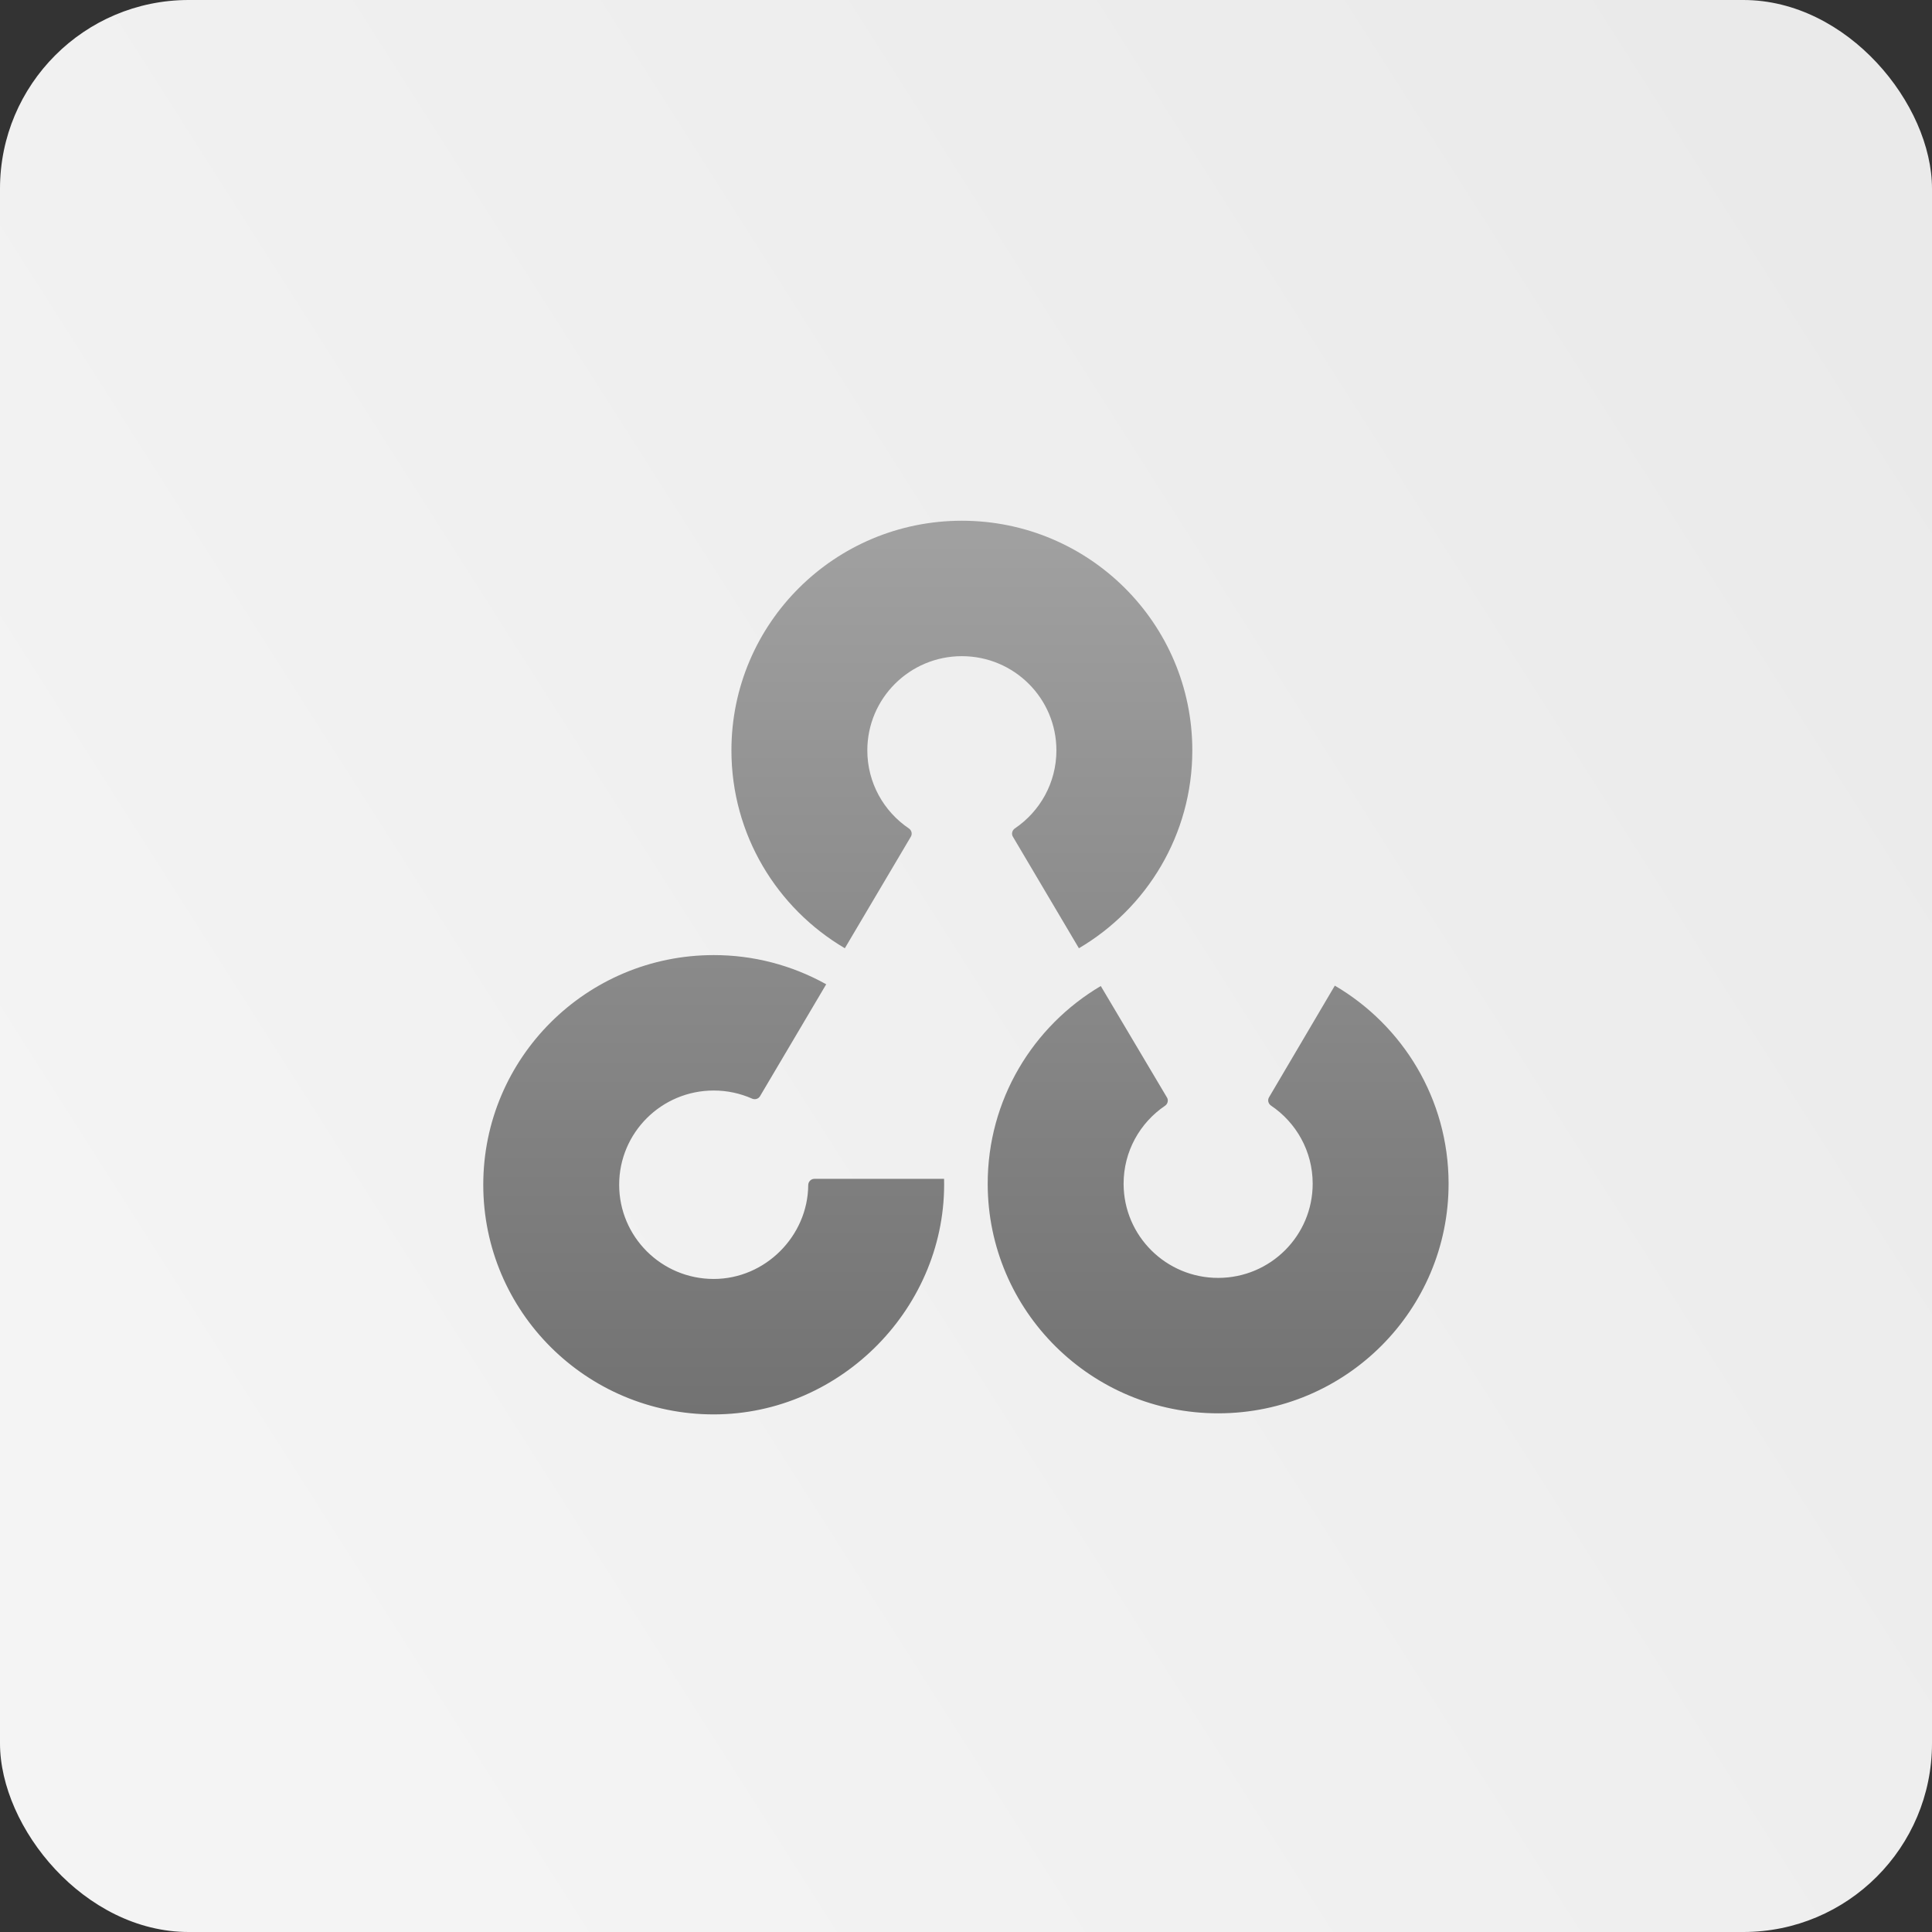 <svg width="512" height="512" viewBox="0 0 512 512" fill="none" xmlns="http://www.w3.org/2000/svg">
<rect x="0" y="0" width="512" height="512" fill="#333333" stroke="none"/>
<rect width="512" height="512" rx="50" fill="url(#paint0_linear_165_488)"/>
<path d="M353.742 261.204C371.75 271.758 383.852 291.258 383.89 313.586C383.954 347.196 356.656 374.492 322.93 374.546C289.204 374.61 261.812 347.406 261.75 313.796C261.71 291.468 273.742 271.93 291.718 261.304L309.266 290.86C309.704 291.6 309.454 292.554 308.742 293.04C302.102 297.54 297.75 305.132 297.766 313.734C297.79 327.524 309.032 338.688 322.866 338.656C336.704 338.632 347.898 327.436 347.874 313.648C347.86 305.048 343.484 297.468 336.828 292.992C336.118 292.508 335.86 291.554 336.296 290.812L353.742 261.204ZM218.954 260.844C209.842 255.758 199.576 253.095 189.14 253.11C155.406 253.11 128.07 280.36 128.07 313.97C128.07 347.578 155.406 374.83 189.14 374.83C223.032 374.83 251.04 346.156 250.188 312.406H215.812C214.906 312.406 214.196 313.172 214.188 314.07C214.102 327.516 202.844 338.938 189.14 338.938C175.296 338.938 164.086 327.758 164.086 313.968C164.086 300.18 175.296 289 189.14 289C192.758 289 196.204 289.766 199.312 291.148C200.078 291.484 200.984 291.228 201.406 290.516L218.954 260.844ZM223.89 251.296C205.906 240.71 193.836 221.188 193.836 198.86C193.836 165.25 221.18 138 254.906 138C288.632 138 315.976 165.25 315.976 198.86C315.976 221.188 303.906 240.71 285.922 251.296L268.42 221.72C267.982 220.98 268.232 220.026 268.952 219.54C275.592 215.048 279.958 207.462 279.958 198.86C279.958 185.072 268.74 173.892 254.904 173.892C241.068 173.892 229.85 185.072 229.85 198.862C229.85 207.462 234.216 215.048 240.858 219.542C241.578 220.026 241.826 220.978 241.388 221.722L223.89 251.296Z" fill="url(#paint1_linear_165_488)"/>
<defs>
<linearGradient id="paint0_linear_165_488" x1="497.5" y1="67" x2="29.5" y2="364.5" gradientUnits="userSpaceOnUse">
<stop stop-color="#EAEAEA"/>
<stop offset="1" stop-color="#F4F4F4"/>
</linearGradient>
<linearGradient id="paint1_linear_165_488" x1="255.98" y1="138" x2="255.98" y2="374.83" gradientUnits="userSpaceOnUse">
<stop stop-color="#A1A1A1"/>
<stop offset="1" stop-color="#727272"/>
</linearGradient>
</defs>
</svg>

